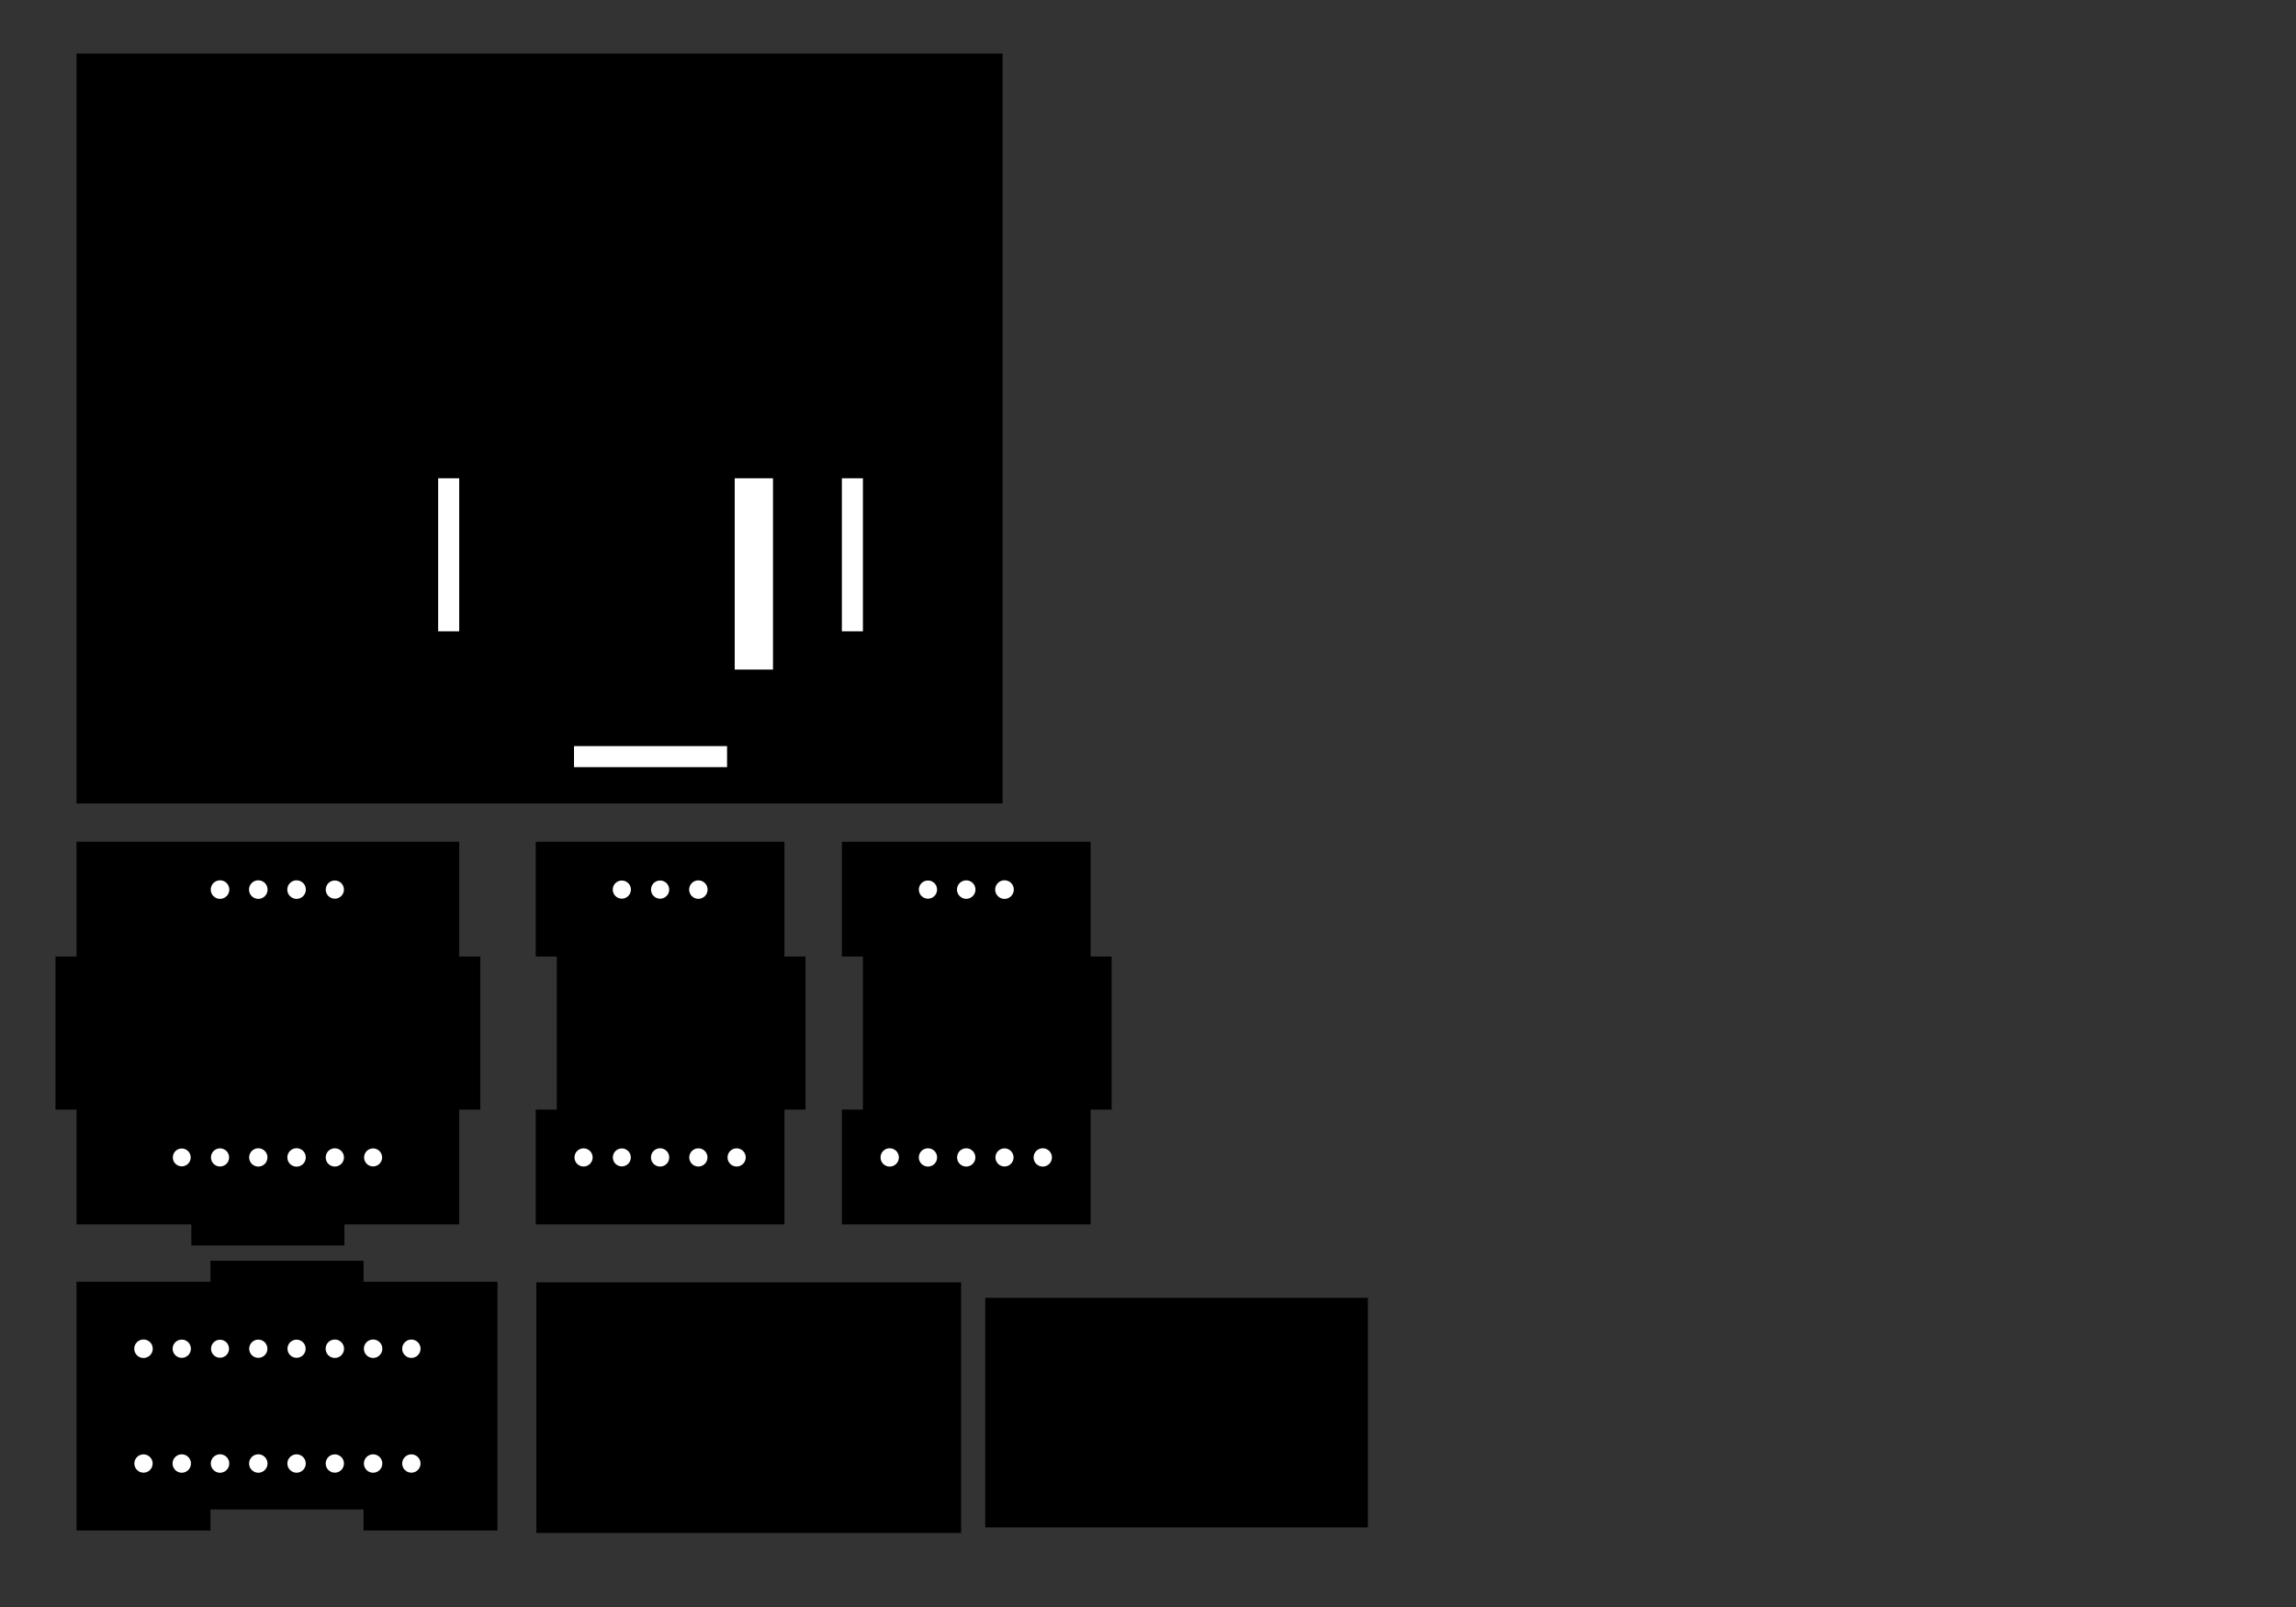 <?xml version="1.0" encoding="UTF-8" standalone="no"?>
<!-- Created with Inkscape (http://www.inkscape.org/) -->

<svg
   xmlns:dc="http://purl.org/dc/elements/1.1/"
   xmlns:cc="http://creativecommons.org/ns#"
   xmlns:rdf="http://www.w3.org/1999/02/22-rdf-syntax-ns#"
   xmlns:svg="http://www.w3.org/2000/svg"
   xmlns="http://www.w3.org/2000/svg"
   xmlns:sodipodi="http://sodipodi.sourceforge.net/DTD/sodipodi-0.dtd"
   xmlns:inkscape="http://www.inkscape.org/namespaces/inkscape"
   width="600mm"
   height="420mm"
   viewBox="0 0 2125.984 1488.189"
   id="svg3355"
   version="1.1"
   inkscape:version="0.91 r13725"
   sodipodi:docname="esp8266.svg">
  <rect x="0" y="0" width="2125.984" height="1488.189" fill="#333333" stroke="none"/>
  <defs
     id="defs3357" />
  <sodipodi:namedview
     id="base"
     pagecolor="#ffffff"
     bordercolor="#666666"
     borderopacity="1.0"
     inkscape:pageopacity="0.0"
     inkscape:pageshadow="2"
     inkscape:zoom="1"
     inkscape:cx="421.83909"
     inkscape:cy="236.02851"
     inkscape:document-units="mm"
     inkscape:current-layer="layer1-1"
     showgrid="false"
     inkscape:window-width="1440"
     inkscape:window-height="758"
     inkscape:window-x="-12"
     inkscape:window-y="0"
     inkscape:window-maximized="0" />
  <g
     inkscape:label="Layer 1"
     inkscape:groupmode="layer"
     id="layer1"
     transform="translate(0,435.827)">
    <path
       style="fill:#000000;fill-opacity:1;fill-rule:evenodd;stroke:#ff0000;stroke-width:0.035;stroke-linecap:butt;stroke-linejoin:miter;stroke-miterlimit:4;stroke-dasharray:none;stroke-opacity:1"
       d="m 70.866,981.496 124.016,0 0,-19.488 141.732,0 0,19.488 124.016,0 0,-230.315 -124.016,0 0,-19.488 -141.732,0 0,19.488 -124.016,0 z"
       id="path3363"
       inkscape:connector-curvature="0"
       sodipodi:nodetypes="ccccccccccccc" />
    <path
       style="fill:#000000;fill-opacity:1;fill-rule:evenodd;stroke:#ff0000;stroke-width:0.035;stroke-linecap:butt;stroke-linejoin:miter;stroke-miterlimit:4;stroke-dasharray:none;stroke-opacity:1"
       d="m 70.866,343.701 0,106.299 -19.488,0 0,141.732 19.488,0 0,106.299 106.299,0 0,19.488 141.732,0 0,-19.488 106.299,0 0,-106.299 19.488,1e-5 0,-141.732 -19.488,0 0,-106.299 z"
       id="path3365"
       inkscape:connector-curvature="0"
       sodipodi:nodetypes="ccccccccccccccccc" />
    <path
       style="fill:#000000;fill-opacity:1;fill-rule:evenodd;stroke:#ff0000;stroke-width:0.035;stroke-linecap:butt;stroke-linejoin:miter;stroke-miterlimit:4;stroke-dasharray:none;stroke-opacity:1"
       d="m 745.866,450 -19.488,0 0,-106.299 -230.315,0 0,106.299 19.488,0 0,141.732 -19.488,0 0,106.299 230.315,0 0,-106.299 19.488,0 z"
       id="path3367"
       inkscape:connector-curvature="0"
       sodipodi:nodetypes="ccccccccccccc" />
    <path
       style="fill:#000000;fill-opacity:1;fill-rule:evenodd;stroke:#ff0000;stroke-width:0.035;stroke-linecap:butt;stroke-linejoin:miter;stroke-miterlimit:4;stroke-dasharray:none;stroke-opacity:1"
       d="m 779.528,698.031 230.315,0 0,-106.299 19.488,1e-5 0,-141.732 -19.488,0 0,-106.299 -230.315,0 0,106.299 19.488,0 0,141.732 -19.488,0 z"
       id="path3369"
       inkscape:connector-curvature="0"
       sodipodi:nodetypes="ccccccccccccc" />
    <rect
       style="opacity:1;fill:#000000;fill-opacity:1;stroke:#ff0000;stroke-width:0.035;stroke-miterlimit:4;stroke-dasharray:none;stroke-dashoffset:0;stroke-opacity:1"
       id="rect3390"
       width="393.307"
       height="232.087"
       x="496.601"
       y="751.719" />
    <circle
       style="opacity:1;fill:#ffffff;fill-opacity:1;stroke:#ff0000;stroke-width:0.035;stroke-miterlimit:4;stroke-dasharray:none;stroke-dashoffset:0;stroke-opacity:1"
       id="path3421"
       cx="132.874"
       cy="919.488"
       r="8.481" />
    <ellipse
       style="opacity:1;fill:#ffffff;fill-opacity:1;stroke:#ff0000;stroke-width:0.035;stroke-miterlimit:4;stroke-dasharray:none;stroke-dashoffset:0;stroke-opacity:1"
       id="path3423"
       cx="168.307"
       cy="919.488"
       rx="8.529"
       ry="8.529" />
    <circle
       style="opacity:1;fill:#ffffff;fill-opacity:1;stroke:#ff0000;stroke-width:0.035;stroke-miterlimit:4;stroke-dasharray:none;stroke-dashoffset:0;stroke-opacity:1"
       id="path3425"
       cx="203.74"
       cy="919.488"
       r="8.56" />
    <ellipse
       style="opacity:1;fill:#ffffff;fill-opacity:1;stroke:#ff0000;stroke-width:0.035;stroke-miterlimit:4;stroke-dasharray:none;stroke-dashoffset:0;stroke-opacity:1"
       id="path3427"
       cx="239.173"
       cy="919.488"
       rx="8.542"
       ry="8.542" />
    <ellipse
       style="opacity:1;fill:#ffffff;fill-opacity:1;stroke:#ff0000;stroke-width:0.035;stroke-miterlimit:4;stroke-dasharray:none;stroke-dashoffset:0;stroke-opacity:1"
       id="path3429"
       cx="274.606"
       cy="919.488"
       rx="8.522"
       ry="8.522" />
    <circle
       style="opacity:1;fill:#ffffff;fill-opacity:1;stroke:#ff0000;stroke-width:0.035;stroke-miterlimit:4;stroke-dasharray:none;stroke-dashoffset:0;stroke-opacity:1"
       id="path3431"
       cx="310.039"
       cy="919.488"
       r="8.472" />
    <circle
       style="opacity:1;fill:#ffffff;fill-opacity:1;stroke:#ff0000;stroke-width:0.035;stroke-miterlimit:4;stroke-dasharray:none;stroke-dashoffset:0;stroke-opacity:1"
       id="path3433"
       cx="345.472"
       cy="919.488"
       r="8.531" />
    <ellipse
       style="opacity:1;fill:#ffffff;fill-opacity:1;stroke:#ff0000;stroke-width:0.035;stroke-miterlimit:4;stroke-dasharray:none;stroke-dashoffset:0;stroke-opacity:1"
       id="path3435"
       cx="380.906"
       cy="919.488"
       rx="8.493"
       ry="8.493" />
    <circle
       style="opacity:1;fill:#ffffff;fill-opacity:1;stroke:#ff0000;stroke-width:0.035;stroke-miterlimit:4;stroke-dasharray:none;stroke-dashoffset:0;stroke-opacity:1"
       id="path3437"
       cx="132.874"
       cy="813.189"
       r="8.576" />
    <ellipse
       style="opacity:1;fill:#ffffff;fill-opacity:1;stroke:#ff0000;stroke-width:0.035;stroke-miterlimit:4;stroke-dasharray:none;stroke-dashoffset:0;stroke-opacity:1"
       id="path3439"
       cx="168.307"
       cy="813.189"
       rx="8.458"
       ry="8.458" />
    <circle
       style="opacity:1;fill:#ffffff;fill-opacity:1;stroke:#ff0000;stroke-width:0.035;stroke-miterlimit:4;stroke-dasharray:none;stroke-dashoffset:0;stroke-opacity:1"
       id="path3441"
       cx="203.74"
       cy="813.189"
       r="8.336" />
    <circle
       style="opacity:1;fill:#ffffff;fill-opacity:1;stroke:#ff0000;stroke-width:0.035;stroke-miterlimit:4;stroke-dasharray:none;stroke-dashoffset:0;stroke-opacity:1"
       id="path3443"
       cx="239.173"
       cy="813.189"
       r="8.443" />
    <circle
       style="opacity:1;fill:#ffffff;fill-opacity:1;stroke:#ff0000;stroke-width:0.035;stroke-miterlimit:4;stroke-dasharray:none;stroke-dashoffset:0;stroke-opacity:1"
       id="path3445"
       cx="274.606"
       cy="813.189"
       r="8.417" />
    <circle
       style="opacity:1;fill:#ffffff;fill-opacity:1;stroke:#ff0000;stroke-width:0.035;stroke-miterlimit:4;stroke-dasharray:none;stroke-dashoffset:0;stroke-opacity:1"
       id="path3447"
       cx="310.039"
       cy="813.189"
       r="8.539" />
    <circle
       style="opacity:1;fill:#ffffff;fill-opacity:1;stroke:#ff0000;stroke-width:0.035;stroke-miterlimit:4;stroke-dasharray:none;stroke-dashoffset:0;stroke-opacity:1"
       id="path3449"
       cx="345.472"
       cy="813.189"
       r="8.554" />
    <circle
       style="opacity:1;fill:#ffffff;fill-opacity:1;stroke:#ff0000;stroke-width:0.035;stroke-miterlimit:4;stroke-dasharray:none;stroke-dashoffset:0;stroke-opacity:1"
       id="path3451"
       cx="380.906"
       cy="813.189"
       r="8.508" />
    <circle
       style="opacity:1;fill:#ffffff;fill-opacity:1;stroke:#ff0000;stroke-width:0.035;stroke-miterlimit:4;stroke-dasharray:none;stroke-dashoffset:0;stroke-opacity:1"
       id="path3453"
       cx="540.354"
       cy="636.024"
       r="8.419" />
    <ellipse
       style="opacity:1;fill:#ffffff;fill-opacity:1;stroke:#ff0000;stroke-width:0.035;stroke-miterlimit:4;stroke-dasharray:none;stroke-dashoffset:0;stroke-opacity:1"
       id="path3455"
       cx="575.787"
       cy="636.024"
       rx="8.33"
       ry="8.33" />
    <circle
       style="opacity:1;fill:#ffffff;fill-opacity:1;stroke:#ff0000;stroke-width:0.035;stroke-miterlimit:4;stroke-dasharray:none;stroke-dashoffset:0;stroke-opacity:1"
       id="path3457"
       cx="611.22"
       cy="636.024"
       r="8.472" />
    <circle
       style="opacity:1;fill:#ffffff;fill-opacity:1;stroke:#ff0000;stroke-width:0.035;stroke-miterlimit:4;stroke-dasharray:none;stroke-dashoffset:0;stroke-opacity:1"
       id="path3459"
       cx="646.654"
       cy="636.024"
       r="8.443" />
    <circle
       style="opacity:1;fill:#ffffff;fill-opacity:1;stroke:#ff0000;stroke-width:0.035;stroke-miterlimit:4;stroke-dasharray:none;stroke-dashoffset:0;stroke-opacity:1"
       id="path3461"
       cx="823.819"
       cy="636.024"
       r="8.498" />
    <circle
       style="opacity:1;fill:#ffffff;fill-opacity:1;stroke:#ff0000;stroke-width:0.035;stroke-miterlimit:4;stroke-dasharray:none;stroke-dashoffset:0;stroke-opacity:1"
       id="path3463"
       cx="859.252"
       cy="636.024"
       r="8.473" />
    <circle
       style="opacity:1;fill:#ffffff;fill-opacity:1;stroke:#ff0000;stroke-width:0.035;stroke-miterlimit:4;stroke-dasharray:none;stroke-dashoffset:0;stroke-opacity:1"
       id="path3465"
       cx="894.685"
       cy="636.024"
       r="8.473" />
    <circle
       style="opacity:1;fill:#ffffff;fill-opacity:1;stroke:#ff0000;stroke-width:0.035;stroke-miterlimit:4;stroke-dasharray:none;stroke-dashoffset:0;stroke-opacity:1"
       id="path3467"
       cx="930.118"
       cy="636.024"
       r="8.394" />
    <circle
       style="opacity:1;fill:#ffffff;fill-opacity:1;stroke:#ff0000;stroke-width:0.035;stroke-miterlimit:4;stroke-dasharray:none;stroke-dashoffset:0;stroke-opacity:1"
       id="path3469"
       cx="682.087"
       cy="636.024"
       r="8.431" />
    <circle
       style="opacity:1;fill:#ffffff;fill-opacity:1;stroke:#ff0000;stroke-width:0.035;stroke-miterlimit:4;stroke-dasharray:none;stroke-dashoffset:0;stroke-opacity:1"
       id="path3471"
       cx="965.551"
       cy="636.024"
       r="8.499" />
    <ellipse
       style="opacity:1;fill:#ffffff;fill-opacity:1;stroke:#ff0000;stroke-width:0.035;stroke-miterlimit:4;stroke-dasharray:none;stroke-dashoffset:0;stroke-opacity:1"
       id="path3473"
       cx="575.787"
       cy="387.992"
       rx="8.41"
       ry="8.41" />
    <circle
       style="opacity:1;fill:#ffffff;fill-opacity:1;stroke:#ff0000;stroke-width:0.035;stroke-miterlimit:4;stroke-dasharray:none;stroke-dashoffset:0;stroke-opacity:1"
       id="path3475"
       cx="611.22"
       cy="387.992"
       r="8.423" />
    <circle
       style="opacity:1;fill:#ffffff;fill-opacity:1;stroke:#ff0000;stroke-width:0.035;stroke-miterlimit:4;stroke-dasharray:none;stroke-dashoffset:0;stroke-opacity:1"
       id="path3477"
       cx="646.654"
       cy="387.992"
       r="8.554" />
    <circle
       style="opacity:1;fill:#ffffff;fill-opacity:1;stroke:#ff0000;stroke-width:0.035;stroke-miterlimit:4;stroke-dasharray:none;stroke-dashoffset:0;stroke-opacity:1"
       id="path3479"
       cx="859.252"
       cy="387.992"
       r="8.442" />
    <ellipse
       style="opacity:1;fill:#ffffff;fill-opacity:1;stroke:#ff0000;stroke-width:0.035;stroke-miterlimit:4;stroke-dasharray:none;stroke-dashoffset:0;stroke-opacity:1"
       id="path3481"
       cx="894.685"
       cy="387.992"
       rx="8.565"
       ry="8.565" />
    <circle
       style="opacity:1;fill:#ffffff;fill-opacity:1;stroke:#ff0000;stroke-width:0.035;stroke-miterlimit:4;stroke-dasharray:none;stroke-dashoffset:0;stroke-opacity:1"
       id="path3483"
       cx="930.118"
       cy="387.992"
       r="8.633" />
    <circle
       style="opacity:1;fill:#ffffff;fill-opacity:1;stroke:#ff0000;stroke-width:0.035;stroke-miterlimit:4;stroke-dasharray:none;stroke-dashoffset:0;stroke-opacity:1"
       id="path3485"
       cx="203.74"
       cy="-387.992"
       r="8.598"
       transform="scale(1,-1)" />
    <circle
       style="opacity:1;fill:#ffffff;fill-opacity:1;stroke:#ff0000;stroke-width:0.035;stroke-miterlimit:4;stroke-dasharray:none;stroke-dashoffset:0;stroke-opacity:1"
       id="path3487"
       cx="239.173"
       cy="-387.992"
       r="8.608"
       transform="scale(1,-1)" />
    <circle
       style="opacity:1;fill:#ffffff;fill-opacity:1;stroke:#ff0000;stroke-width:0.035;stroke-miterlimit:4;stroke-dasharray:none;stroke-dashoffset:0;stroke-opacity:1"
       id="path3489"
       cx="274.606"
       cy="-387.992"
       r="8.598"
       transform="scale(1,-1)" />
    <circle
       style="opacity:1;fill:#ffffff;fill-opacity:1;stroke:#ff0000;stroke-width:0.035;stroke-miterlimit:4;stroke-dasharray:none;stroke-dashoffset:0;stroke-opacity:1"
       id="path3491"
       cx="310.039"
       cy="-387.992"
       r="8.431"
       transform="scale(1,-1)" />
    <ellipse
       style="opacity:1;fill:#ffffff;fill-opacity:1;stroke:#ff0000;stroke-width:0.035;stroke-miterlimit:4;stroke-dasharray:none;stroke-dashoffset:0;stroke-opacity:1"
       id="path3493"
       cx="203.74"
       cy="636.024"
       rx="8.402"
       ry="8.402" />
    <circle
       style="opacity:1;fill:#ffffff;fill-opacity:1;stroke:#ff0000;stroke-width:0.035;stroke-miterlimit:4;stroke-dasharray:none;stroke-dashoffset:0;stroke-opacity:1"
       id="path3495"
       cx="239.173"
       cy="636.024"
       r="8.482" />
    <circle
       style="opacity:1;fill:#ffffff;fill-opacity:1;stroke:#ff0000;stroke-width:0.035;stroke-miterlimit:4;stroke-dasharray:none;stroke-dashoffset:0;stroke-opacity:1"
       id="path3497"
       cx="274.606"
       cy="636.024"
       r="8.546" />
    <circle
       style="opacity:1;fill:#ffffff;fill-opacity:1;stroke:#ff0000;stroke-width:0.035;stroke-miterlimit:4;stroke-dasharray:none;stroke-dashoffset:0;stroke-opacity:1"
       id="path3499"
       cx="310.039"
       cy="636.024"
       r="8.459" />
    <circle
       style="opacity:1;fill:#ffffff;fill-opacity:1;stroke:#ff0000;stroke-width:0.035;stroke-miterlimit:4;stroke-dasharray:none;stroke-dashoffset:0;stroke-opacity:1"
       id="path3501"
       cx="168.307"
       cy="636.024"
       r="8.279" />
    <circle
       style="opacity:1;fill:#ffffff;fill-opacity:1;stroke:#ff0000;stroke-width:0.035;stroke-miterlimit:4;stroke-dasharray:none;stroke-dashoffset:0;stroke-opacity:1"
       id="path3503"
       cx="345.472"
       cy="636.024"
       r="8.355" />
    <g
       transform="translate(840.857,-3.385)"
       id="layer1-1"
       inkscape:label="Layer 1"
       style="stroke:#ff0000;stroke-width:0.035;stroke-miterlimit:4;stroke-dasharray:none;stroke-opacity:1">
      <rect
         y="769.44"
         x="71.408"
         height="212.598"
         width="354.331"
         id="rect3400"
         style="opacity:1;fill:#000000;fill-opacity:1;stroke:#ff0000;stroke-width:0.035;stroke-miterlimit:4;stroke-dasharray:none;stroke-dashoffset:0;stroke-opacity:1" />
    </g>
    <g
       transform="translate(-10.009,-707.073)"
       id="layer1-8"
       inkscape:label="Layer 1">
      <g
         transform="translate(11.111,2.778)"
         id="layer1-6"
         inkscape:label="Layer 1">
        <rect
           y="318.075"
           x="69.764"
           height="694.488"
           width="857.48"
           id="rect3336"
           style="opacity:1;fill:#000000;fill-opacity:1;stroke:#ff0000;stroke-width:0.035;stroke-miterlimit:4;stroke-dasharray:none;stroke-dashoffset:0;stroke-opacity:1" />
        <circle
           transform="scale(1,-1)"
           r="6.752"
           cy="-353.508"
           cx="105.197"
           id="path3338"
           style="opacity:1;fill:none;fill-opacity:1;stroke:#ff0000;stroke-width:0.035;stroke-miterlimit:4;stroke-dasharray:none;stroke-dashoffset:0;stroke-opacity:1" />
        <circle
           r="6.82"
           cy="353.508"
           cx="891.812"
           id="path3340"
           style="opacity:1;fill:none;fill-opacity:1;stroke:#ff0000;stroke-width:0.035;stroke-miterlimit:4;stroke-dasharray:none;stroke-dashoffset:0;stroke-opacity:1" />
        <circle
           r="6.58"
           cy="977.13"
           cx="105.197"
           id="path3342"
           style="opacity:1;fill:none;fill-opacity:1;stroke:#ff0000;stroke-width:0.035;stroke-miterlimit:4;stroke-dasharray:none;stroke-dashoffset:0;stroke-opacity:1" />
        <ellipse
           ry="6.752"
           rx="6.752"
           cy="977.13"
           cx="891.812"
           id="path3344"
           style="opacity:1;fill:none;fill-opacity:1;stroke:#ff0000;stroke-width:0.035;stroke-miterlimit:4;stroke-dasharray:none;stroke-dashoffset:0;stroke-opacity:1" />
        <rect
           y="711.382"
           x="679.213"
           height="177.165"
           width="35.433"
           id="rect3346"
           style="opacity:1;fill:#ffffff;fill-opacity:1;stroke:#ff0000;stroke-width:0.035;stroke-miterlimit:4;stroke-dasharray:none;stroke-dashoffset:0;stroke-opacity:1" />
        <rect
           y="959.413"
           x="530.394"
           height="19.488"
           width="141.732"
           id="rect3347"
           style="opacity:1;fill:#ffffff;fill-opacity:1;stroke:#ff0000;stroke-width:0.035;stroke-miterlimit:4;stroke-dasharray:none;stroke-dashoffset:0;stroke-opacity:1" />
        <rect
           y="711.382"
           x="778.426"
           height="141.732"
           width="19.488"
           id="rect3349"
           style="opacity:1;fill:#ffffff;fill-opacity:1;stroke:#ff0000;stroke-width:0.035;stroke-miterlimit:4;stroke-dasharray:none;stroke-dashoffset:0;stroke-opacity:1" />
        <rect
           y="711.382"
           x="404.607"
           height="141.732"
           width="19.488"
           id="rect3351"
           style="opacity:1;fill:#ffffff;fill-opacity:1;stroke:#ff0000;stroke-width:0.035;stroke-miterlimit:4;stroke-dasharray:none;stroke-dashoffset:0;stroke-opacity:1" />
      </g>
    </g>
  </g>
</svg>
